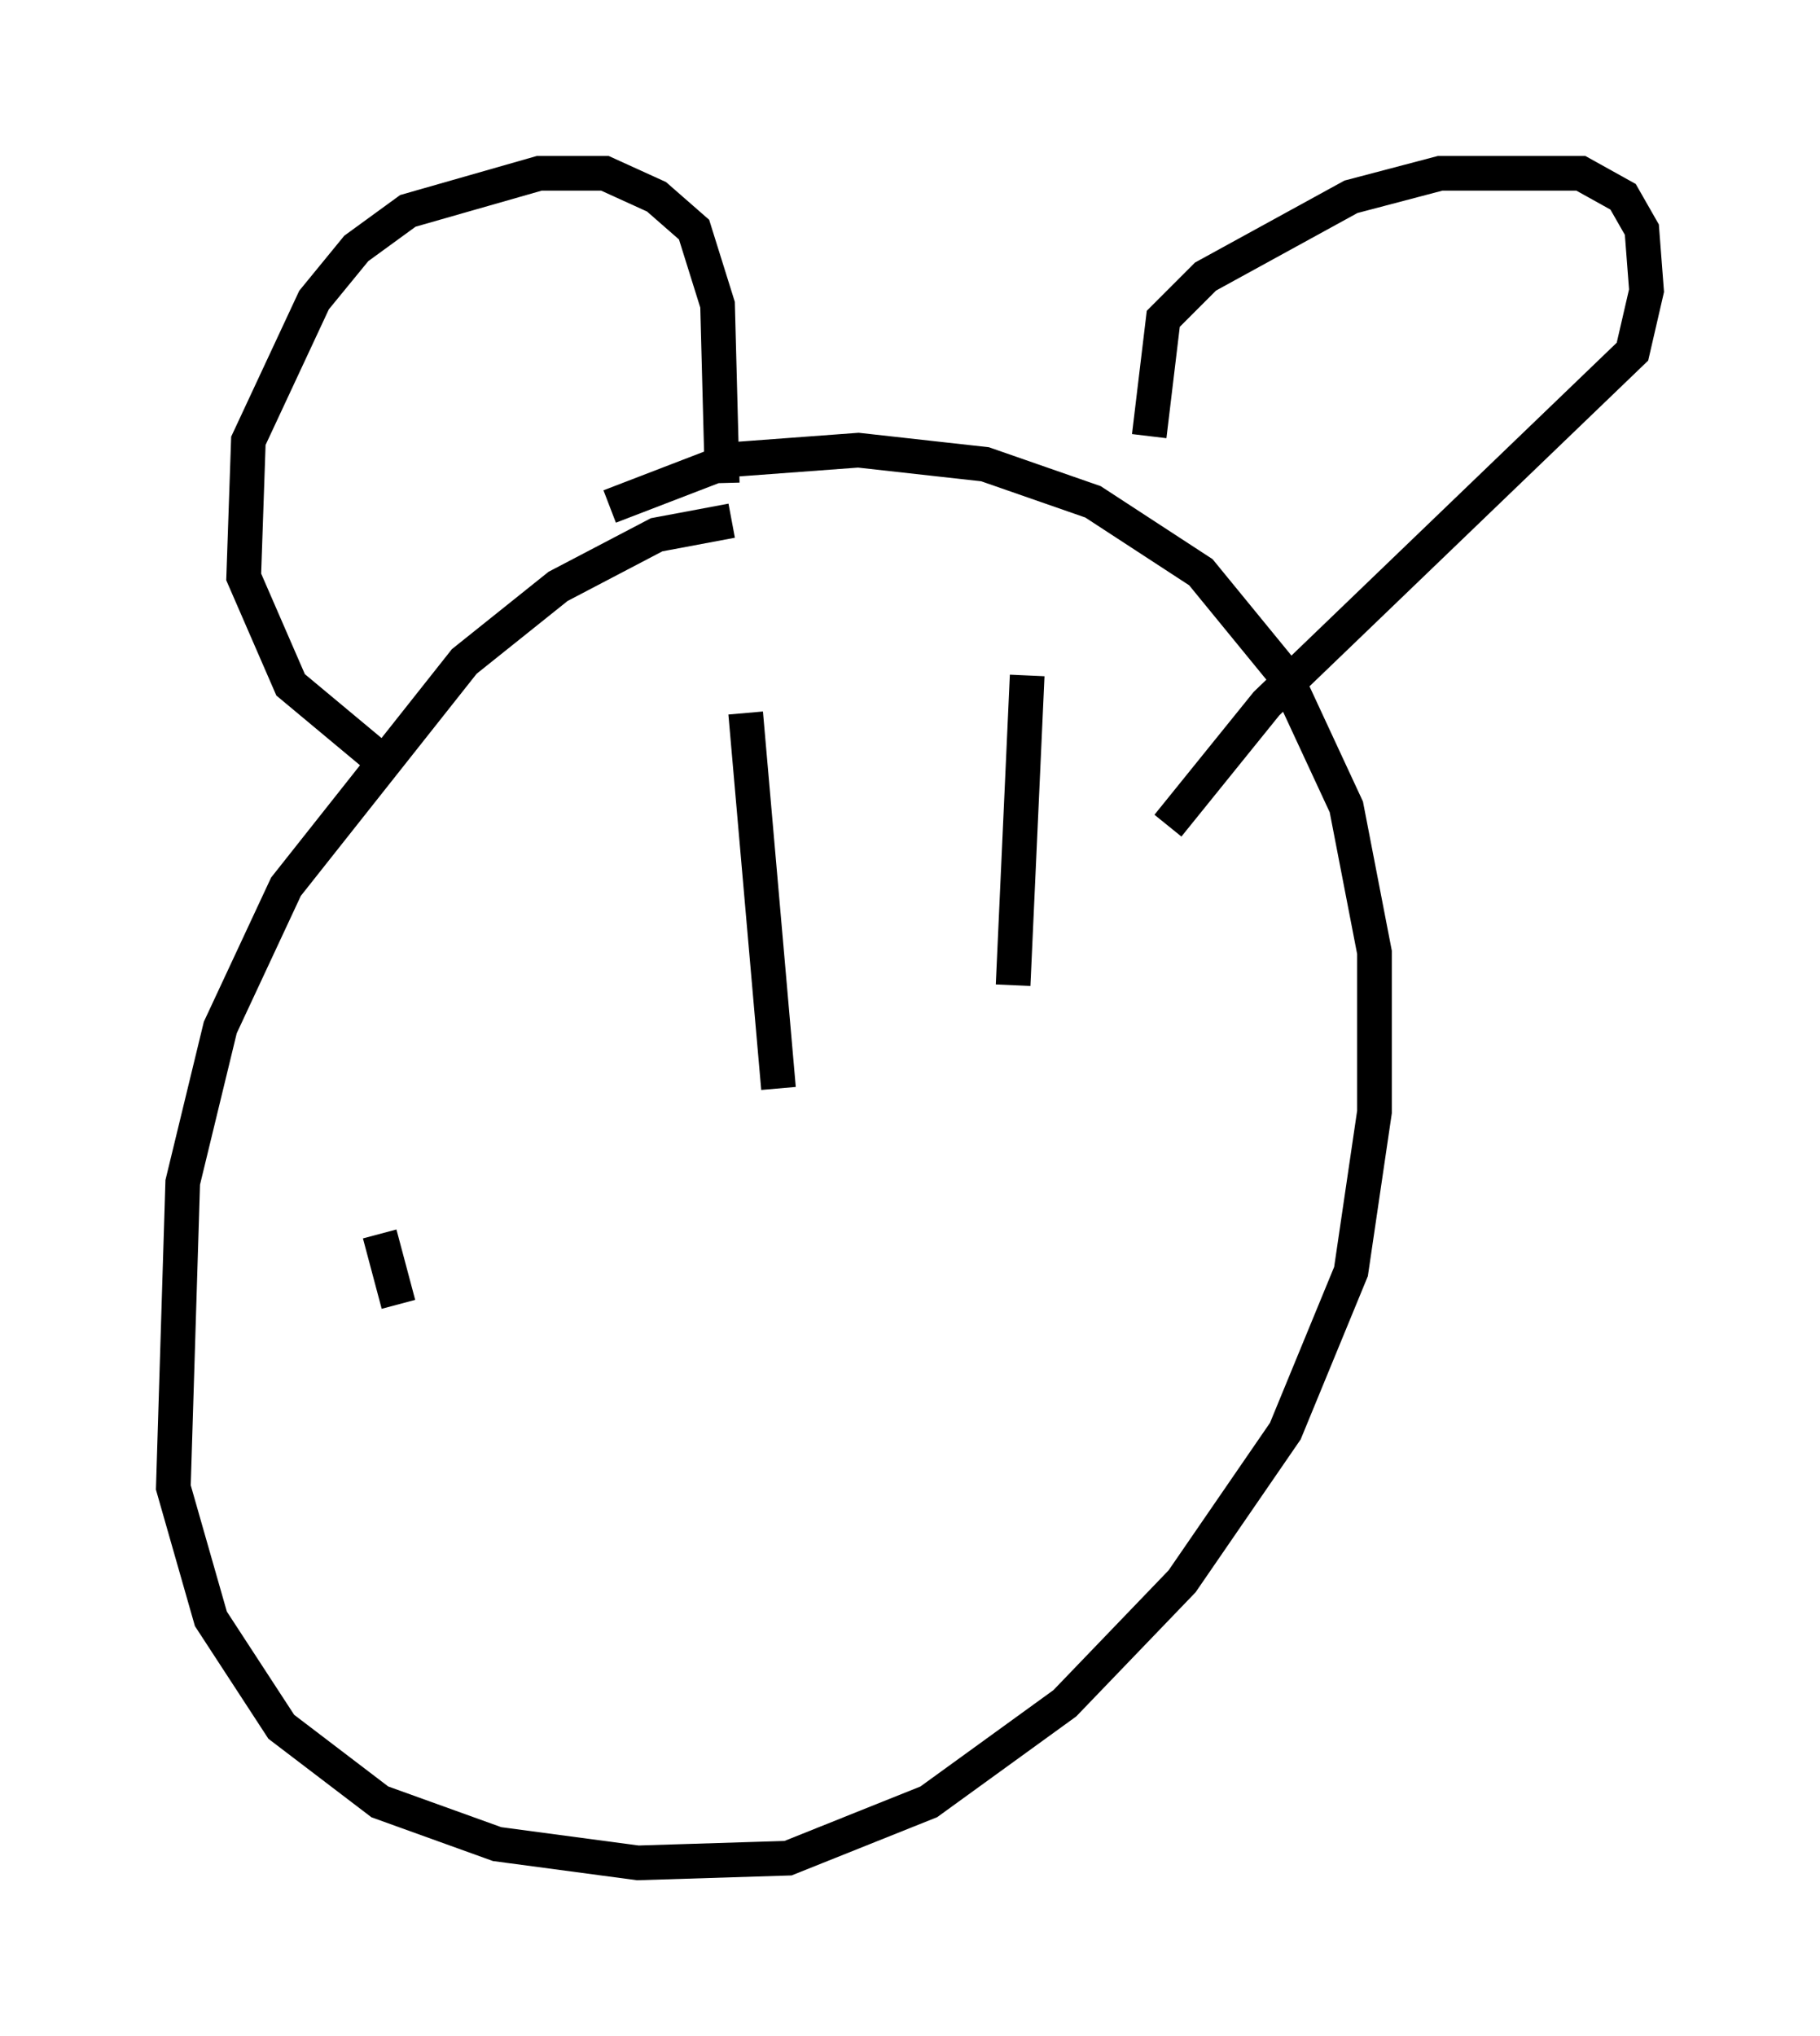 <?xml version="1.0" encoding="utf-8" ?>
<svg baseProfile="full" height="58.714" version="1.1" width="52.489" xmlns="http://www.w3.org/2000/svg" xmlns:ev="http://www.w3.org/2001/xml-events" xmlns:xlink="http://www.w3.org/1999/xlink"><defs /><rect fill="white" height="58.714" width="52.489" x="0" y="0" /><path d="M24.756, 15.284 m-3.654, -0.271 l-2.165, 0.406 -2.842, 1.488 l-2.706, 2.165 -5.142, 6.495 l-1.894, 4.059 -1.083, 4.465 l-0.271, 8.796 1.083, 3.789 l2.03, 3.112 2.842, 2.165 l3.383, 1.218 4.059, 0.541 l4.33, -0.135 4.059, -1.624 l3.924, -2.842 3.383, -3.518 l2.977, -4.33 1.894, -4.601 l0.677, -4.601 0.0, -4.601 l-0.812, -4.195 -1.759, -3.789 l-2.436, -2.977 -3.112, -2.03 l-3.112, -1.083 -3.654, -0.406 l-3.654, 0.271 -3.518, 1.353 m-6.766, 7.172 l-2.436, -2.03 -1.353, -3.112 l0.135, -3.924 1.894, -4.059 l1.218, -1.488 1.488, -1.083 l3.789, -1.083 1.894, 0.0 l1.488, 0.677 1.083, 0.947 l0.677, 2.165 0.135, 5.142 m12.314, -1.353 l0.406, -3.383 1.218, -1.218 l4.195, -2.3 2.571, -0.677 l4.059, 0.0 1.218, 0.677 l0.541, 0.947 0.135, 1.759 l-0.406, 1.759 -10.555, 10.149 l-2.842, 3.518 m-12.178, -3.248 l0.947, 10.825 m7.172, -11.908 l-0.406, 8.931 m-18.268, 7.172 l0.541, 2.03 " fill="none" stroke="black" stroke-width="1" /></svg>